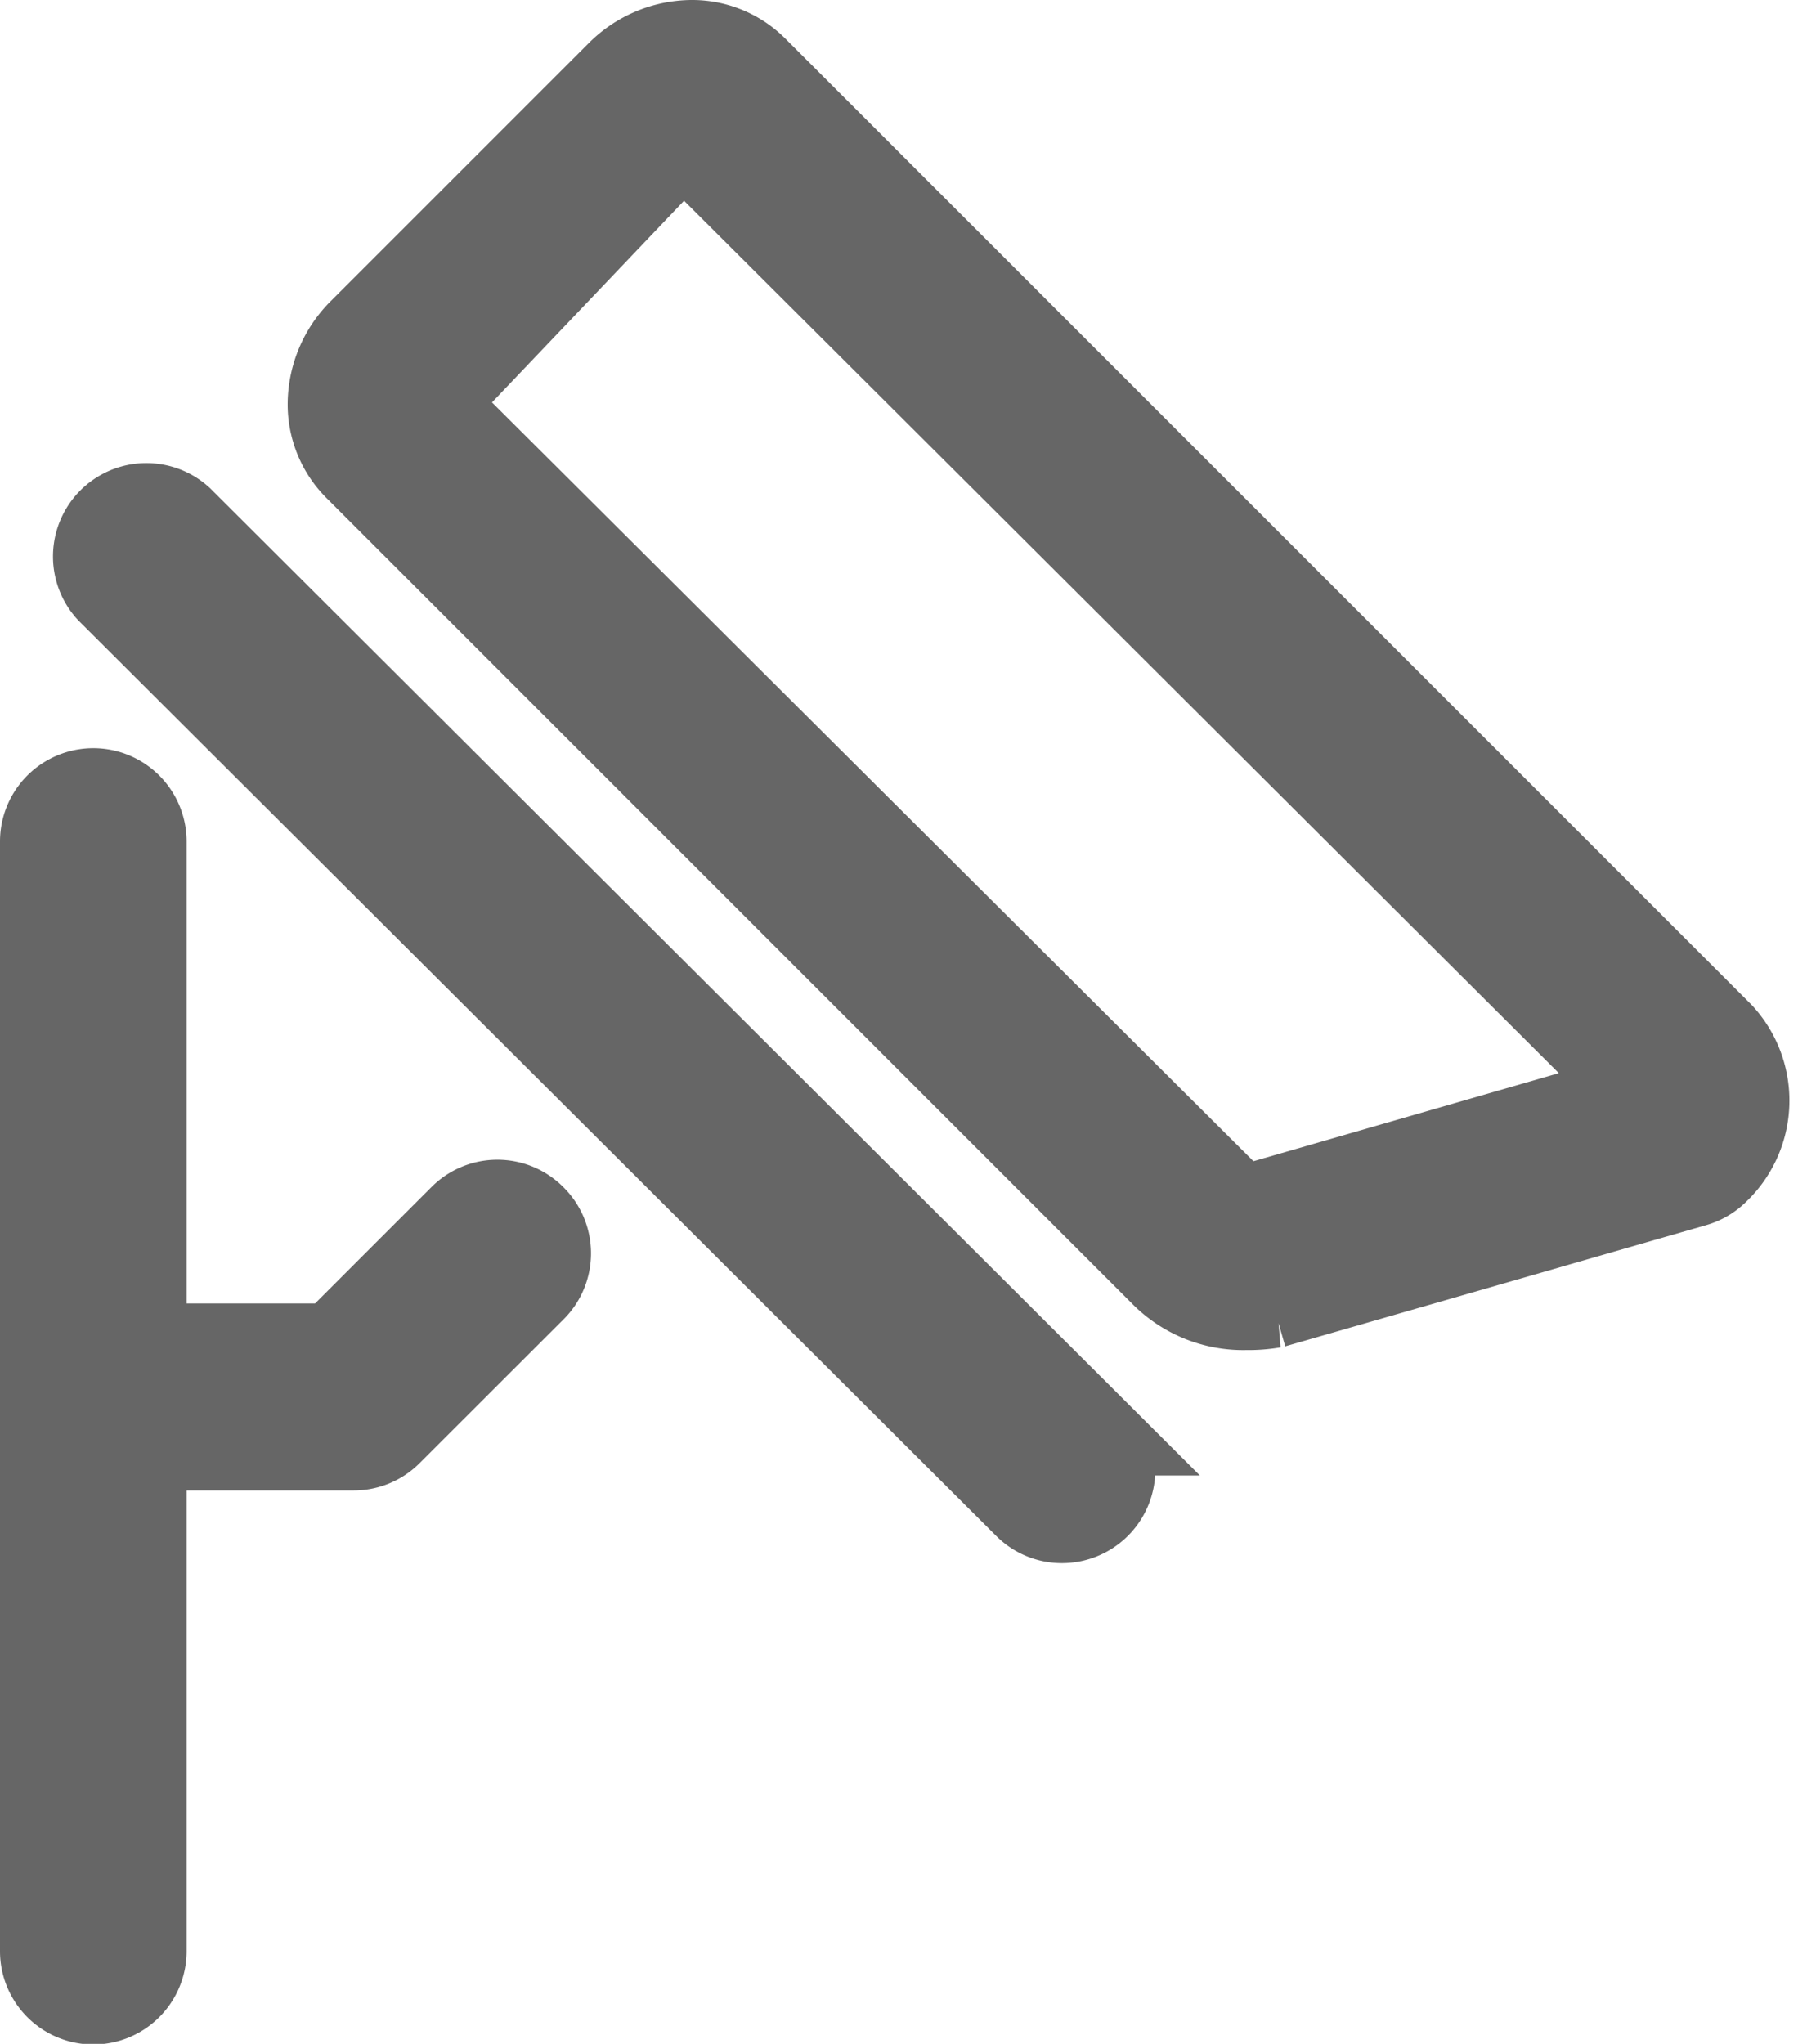 <svg xmlns="http://www.w3.org/2000/svg" width="12.844" height="14.6" viewBox="0 0 12.844 14.6">
  <defs>
    <style>
      .cls-1 {
        fill: #666;
        stroke: #666;
        stroke-width: 0.6px;
      }
    </style>
  </defs>
  <g id="组_644" data-name="组 644" transform="translate(0.3 0.3)">
    <path id="路径_936" data-name="路径 936" class="cls-1" d="M1857.567,334.6a.365.365,0,0,0-.518,0l-.919.919h-1.342v-3.6a.366.366,0,0,0-.733,0v7.927a.366.366,0,0,0,.733,0v-3.591h1.493a.366.366,0,0,0,.259-.107l1.027-1.026A.365.365,0,0,0,1857.567,334.6Z" transform="translate(-1854.055 -326.208)"/>
    <g id="组_635" data-name="组 635" transform="translate(0.37 3.299)">
      <path id="路径_937" data-name="路径 937" class="cls-1" d="M1861.5,335.9a.363.363,0,0,1-.259-.107l-6.553-6.536a.367.367,0,0,1,.518-.519l6.553,6.536a.367.367,0,0,1-.259.626Z" transform="translate(-1854.583 -328.633)"/>
    </g>
    <g id="组_636" data-name="组 636" transform="translate(2.055)">
      <path id="路径_938" data-name="路径 938" class="cls-1" d="M1863.536,332.963a.814.814,0,0,1-.593-.236l-5.764-5.764a.645.645,0,0,1-.188-.461.744.744,0,0,1,.222-.522l1.84-1.84a.747.747,0,0,1,.522-.221h0a.64.64,0,0,1,.459.188l6.9,6.9a.7.7,0,0,1-.034.982.368.368,0,0,1-.158.093l-3.008.866A1.087,1.087,0,0,1,1863.536,332.963Zm-4.019-8.339-1.786,1.875,5.73,5.71a.123.123,0,0,0,.109.023l2.774-.8Z" transform="translate(-1856.991 -323.919)"/>
    </g>
  </g>
</svg>
